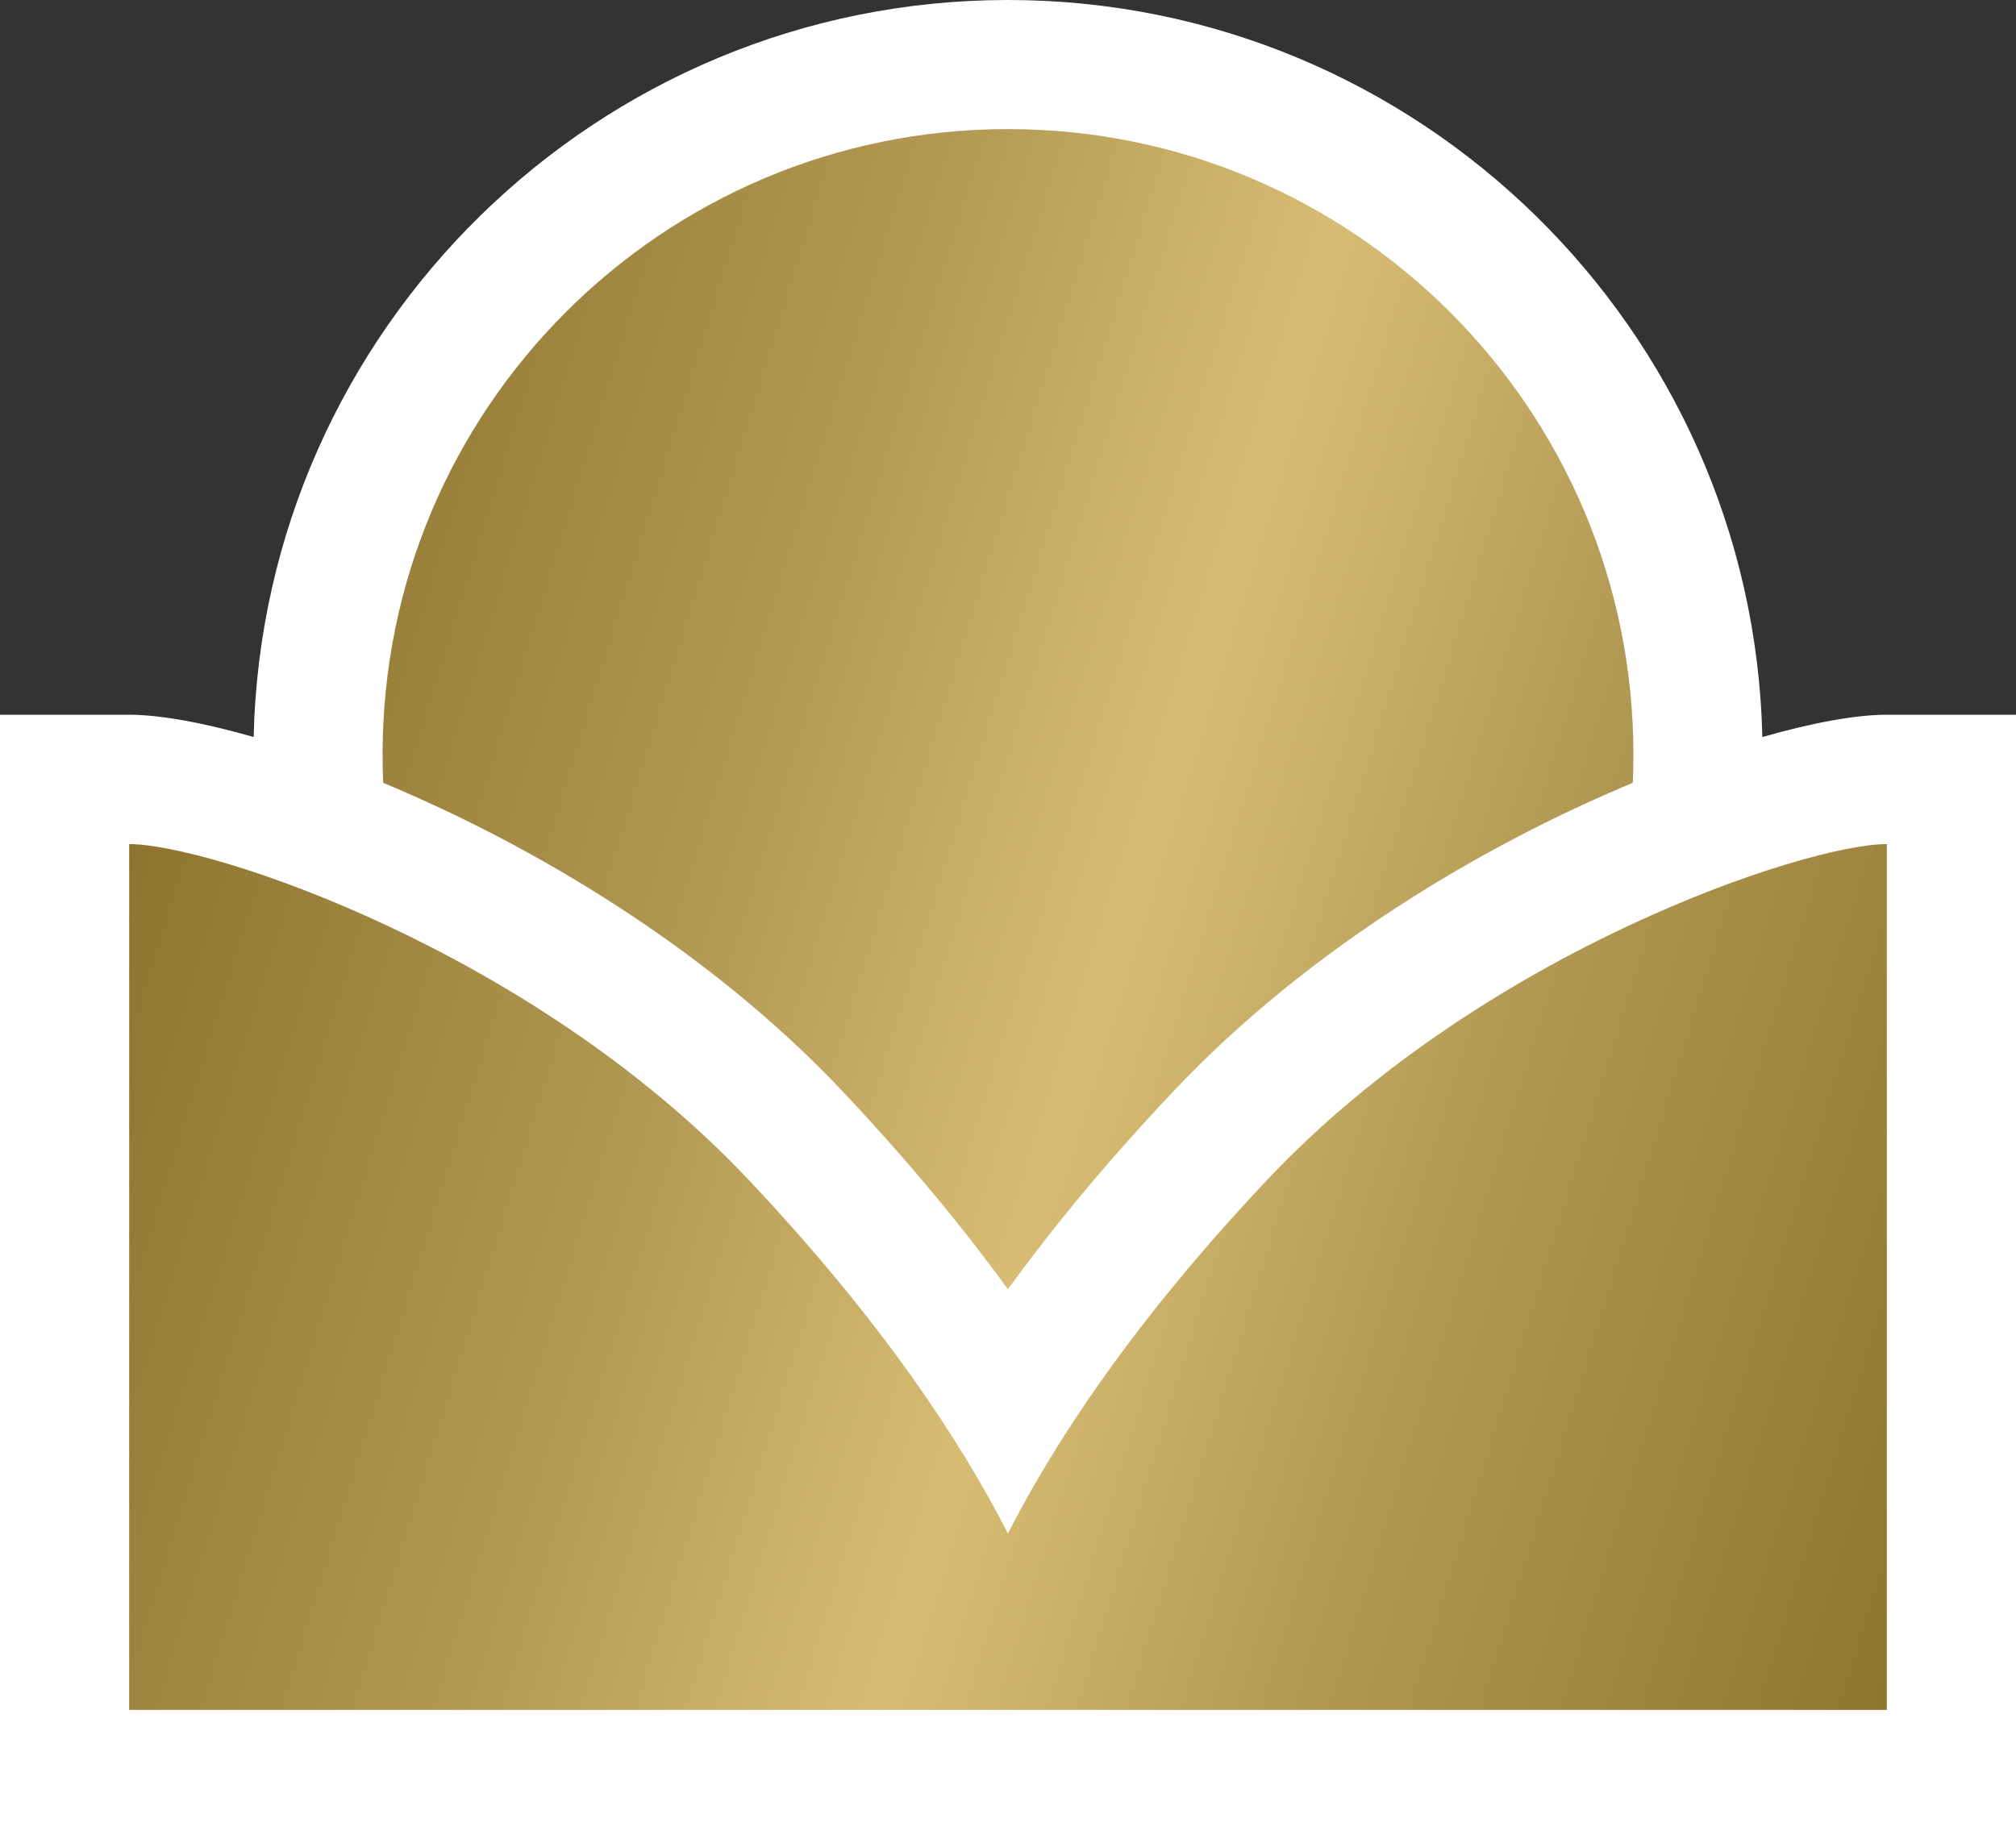 <?xml version="1.0" encoding="UTF-8" standalone="no"?>
<!-- Created with Inkscape (http://www.inkscape.org/) -->

<svg
   xmlns:dc="http://purl.org/dc/elements/1.1/"
   xmlns:cc="http://creativecommons.org/ns#"
   xmlns:rdf="http://www.w3.org/1999/02/22-rdf-syntax-ns#"
   xmlns:svg="http://www.w3.org/2000/svg"
   xmlns="http://www.w3.org/2000/svg"
   xmlns:xlink="http://www.w3.org/1999/xlink"
   xmlns:inkscape="http://www.inkscape.org/namespaces/inkscape"
   version="1.1"
   width="600"
   height="547.445"
   id="svg5200">
  <rect width="100%" height="100%" fill="#333333" stroke="none"/>
  <defs
     id="defs5202">
    <linearGradient
       x1="0"
       y1="0"
       x2="1"
       y2="0"
       id="linearGradient476"
       gradientUnits="userSpaceOnUse"
       gradientTransform="matrix(40.11,-13.032,-13.032,-40.11,199.587,260.846)"
       spreadMethod="pad">
      <stop
         id="stop478"
         style="stop-color:#8d742f;stop-opacity:1"
         offset="0" />
      <stop
         id="stop480"
         style="stop-color:#b39a54;stop-opacity:1"
         offset="0.3" />
      <stop
         id="stop482"
         style="stop-color:#d7bd74;stop-opacity:1"
         offset="0.5" />
      <stop
         id="stop484"
         style="stop-color:#b39a54;stop-opacity:1"
         offset="0.7" />
      <stop
         id="stop486"
         style="stop-color:#8d742f;stop-opacity:1"
         offset="1" />
    </linearGradient>
    <linearGradient
       x1="0"
       y1="0"
       x2="1"
       y2="0"
       id="linearGradient2995"
       xlink:href="#linearGradient476"
       gradientUnits="userSpaceOnUse"
       gradientTransform="matrix(40.11,-13.032,-13.032,-40.11,199.587,260.846)"
       spreadMethod="pad" />
    <linearGradient
       x1="0"
       y1="0"
       x2="1"
       y2="0"
       id="linearGradient2998"
       xlink:href="#linearGradient476"
       gradientUnits="userSpaceOnUse"
       gradientTransform="matrix(548.947,178.363,-178.363,548.947,45.731,228.781)"
       spreadMethod="pad" />
  </defs>
  <path
     d="m 561.556,212.765 c -8.923,0 -21.747,2.245 -37.048,6.638 C 521.729,97.938 422.08,0 299.973,0 177.92,0 78.271,97.938 75.493,219.402 60.205,215.009 47.313,212.765 38.444,212.765 l -38.444,0 0,334.681 600,0 0,-334.681 -38.444,0 z"
     inkscape:connector-curvature="0"
     id="path472"
     style="fill:#ffffff;fill-opacity:1;fill-rule:nonzero;stroke:none" />
  <path
     d="m 113.869,224.589 c 0,2.833 0.055,5.666 0.164,8.444 l 0,0 c 44.22,18.394 96.501,49.188 136.642,91.738 l 0,0 c 18.668,19.776 35.132,39.512 49.297,59.015 l 0,0 c 14.165,-19.503 30.63,-39.238 49.352,-59.015 l 0,0 c 40.141,-42.55 92.422,-73.344 136.642,-91.738 l 0,0 c 0.109,-2.778 0.164,-5.611 0.164,-8.444 l 0,0 c 0,-102.81 -83.349,-186.159 -186.159,-186.159 l 0,0 c -102.81,0 -186.104,83.349 -186.104,186.159 m 263.362,126.542 c -40.155,42.55 -63.572,78.586 -77.258,105.37 l 0,0 C 286.341,429.717 262.87,393.682 222.728,351.131 l 0,0 C 158.349,282.906 62.286,251.264 38.444,251.264 l 0,0 0,257.737 523.111,0 0,-257.737 c -23.896,0 -119.904,31.642 -184.325,99.868"
     inkscape:connector-curvature="0"
     id="path488"
     style="fill:url(#linearGradient2998);fill-opacity:1;fill-rule:nonzero;stroke:none" />
</svg>
